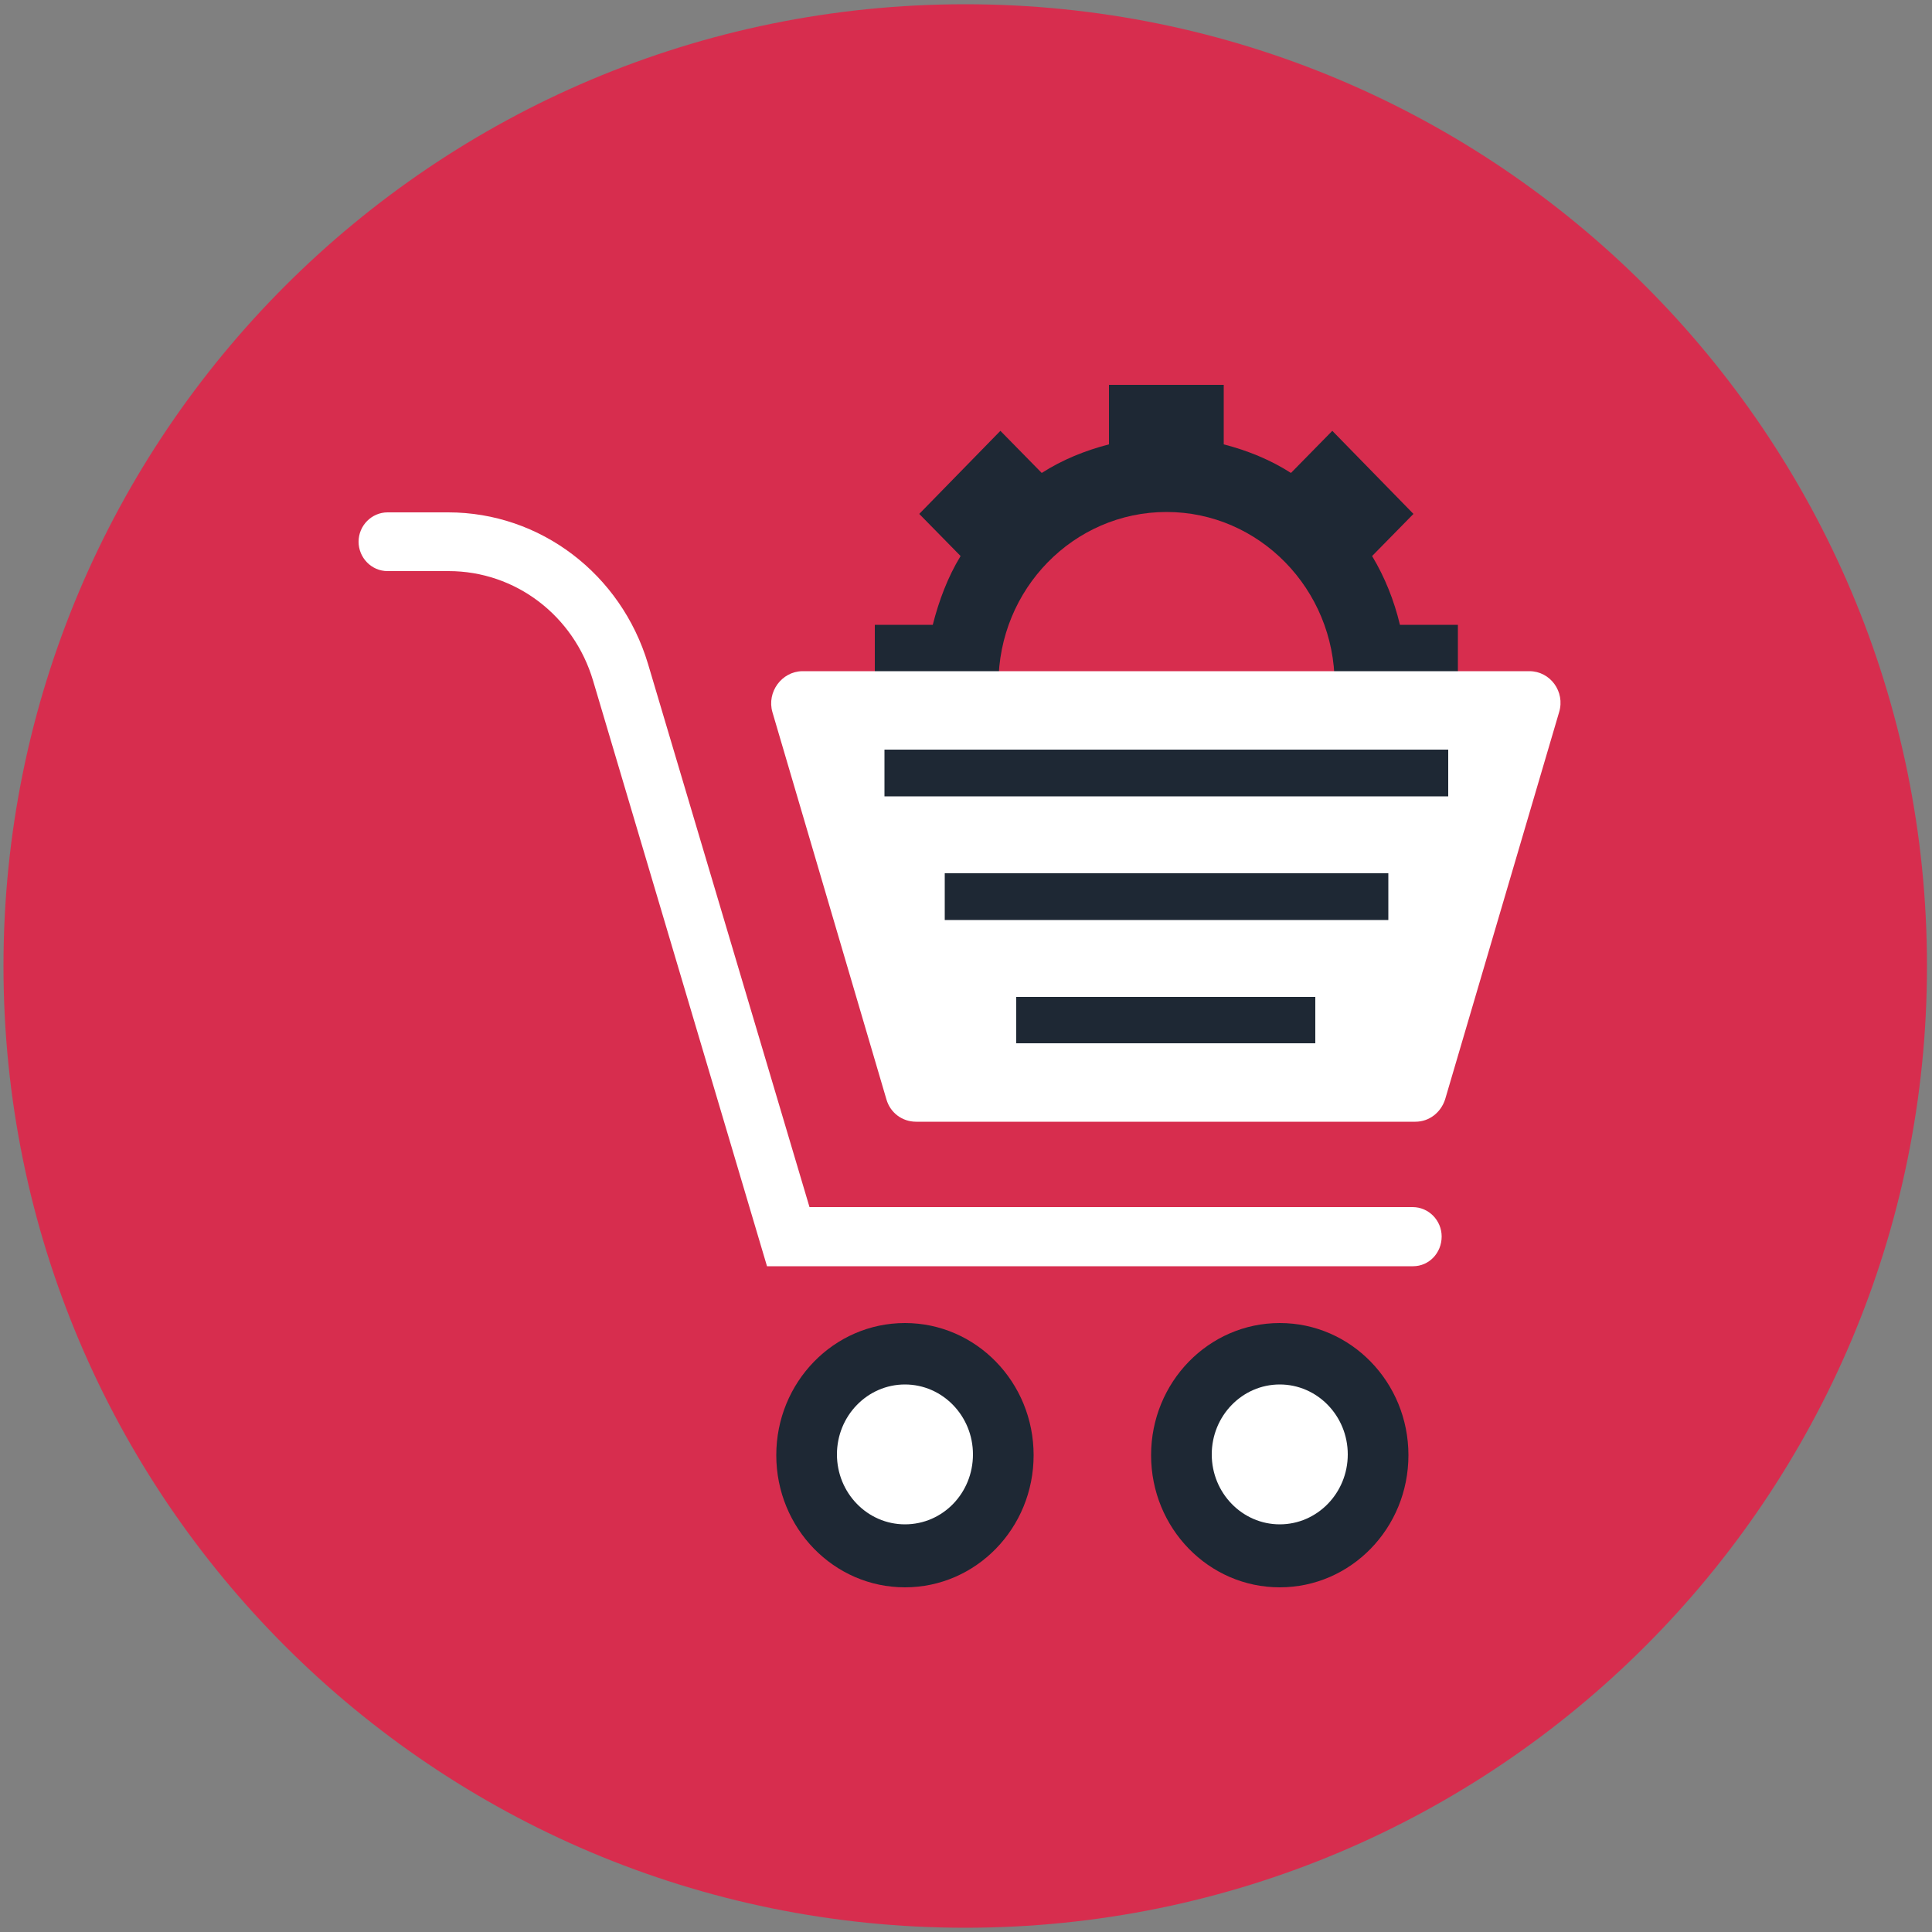 <?xml version="1.0" encoding="utf-8"?>
<!-- Generator: Adobe Illustrator 21.0.1, SVG Export Plug-In . SVG Version: 6.00 Build 0)  -->
<svg version="1.1" id="Layer_1" xmlns="http://www.w3.org/2000/svg" xmlns:xlink="http://www.w3.org/1999/xlink" x="0px" y="0px"
	 viewBox="0 0 500 500" style="enable-background:new 0 0 500 500;" xml:space="preserve">
<rect x="0" y="0" width="500" height="500" fill="#808080" stroke="none"/>
<style type="text/css">
	.st0{fill:#D72D4E;enable-background:new    ;}
	.st1{fill:#1E2834;}
	.st2{fill:#FFFFFF;}
</style>
<g>
	<path class="st0" d="M249.8,1.1c137.5,0,248.9,111.4,248.9,248.9S387.3,498.9,249.8,498.9S0.9,387.5,0.9,250S112.3,1.1,249.8,1.1z"
		/>
	<path class="st1" d="M377.3,192.2v-30.5h-15c-1.5-6.3-3.9-12.3-7.2-17.8l10.7-10.9l-21-21.5l-10.7,10.9c-5.3-3.4-11.2-5.8-17.4-7.4
		V99.6H287V115c-6.2,1.6-12.1,4-17.4,7.4l-10.7-10.9l-21,21.5l10.7,10.9c-3.3,5.4-5.6,11.5-7.2,17.8h-15v30.5h15
		c1.5,6.3,3.9,12.3,7.2,17.8l-10.7,10.9l21,21.5l10.7-10.9c5.3,3.4,11.2,5.8,17.4,7.4v15.4h29.7V239c6.2-1.6,12-4,17.4-7.4
		l10.7,10.9l21-21.5l-10.7-11c3.3-5.4,5.6-11.5,7.2-17.8H377.3L377.3,192.2z M301.8,221.6c-5.8,0-11.3-1.2-16.3-3.3
		c-10.1-4.2-18.4-12.2-23-22.3c-2.7-5.7-4.1-12.1-4.1-19c0-24.6,19.5-44.5,43.5-44.5s43.5,20,43.5,44.5
		C345.2,201.6,325.8,221.6,301.8,221.6z"/>
	<path class="st2" d="M199.9,184.3l29.5,100.2c1,3.5,4.1,5.8,7.7,5.8h129.2c3.6,0,6.6-2.4,7.7-5.8l29.5-100.2
		c1.6-5.3-2.3-10.6-7.7-10.6H207.6C202.3,173.8,198.4,179.1,199.9,184.3z"/>
	<path class="st1" d="M234.2,342.4c18.4,0,33.3,15.3,33.3,34.2c0,18.9-14.9,34.2-33.3,34.2s-33.3-15.3-33.3-34.2
		C200.9,357.7,215.8,342.4,234.2,342.4z"/>
	<path class="st2" d="M234.2,394.5c-9.7,0-17.6-8.1-17.6-18.1s7.9-18.1,17.6-18.1c9.7,0,17.6,8.1,17.6,18.1S244,394.5,234.2,394.5z"
		/>
	<path class="st1" d="M331.2,342.4c18.4,0,33.3,15.3,33.3,34.2c0,18.9-14.9,34.2-33.3,34.2s-33.3-15.3-33.3-34.2
		C297.9,357.7,312.8,342.4,331.2,342.4z"/>
	<path class="st2" d="M331.2,394.5c-9.7,0-17.6-8.1-17.6-18.1s7.9-18.1,17.6-18.1s17.6,8.1,17.6,18.1S340.9,394.5,331.2,394.5z"/>
	<path class="st2" d="M365.7,327.7H198.5l-45-151.5c-5-16.9-20.1-28.4-37.4-28.4h-15.8c-4.2,0-7.5-3.5-7.5-7.6l0,0
		c0-4.2,3.4-7.6,7.5-7.6H116c23.8,0,44.7,15.9,51.7,39.2l41.8,140.6h156.1c4.2,0,7.5,3.5,7.5,7.6l0,0
		C373.1,324.3,369.8,327.7,365.7,327.7z"/>
	<g>
		<rect x="228.9" y="194" class="st1" width="145.9" height="12.1"/>
		<rect x="244.5" y="226" class="st1" width="114.8" height="12.1"/>
		<rect x="263" y="258" class="st1" width="77.4" height="12"/>
	</g>
</g>
</svg>
